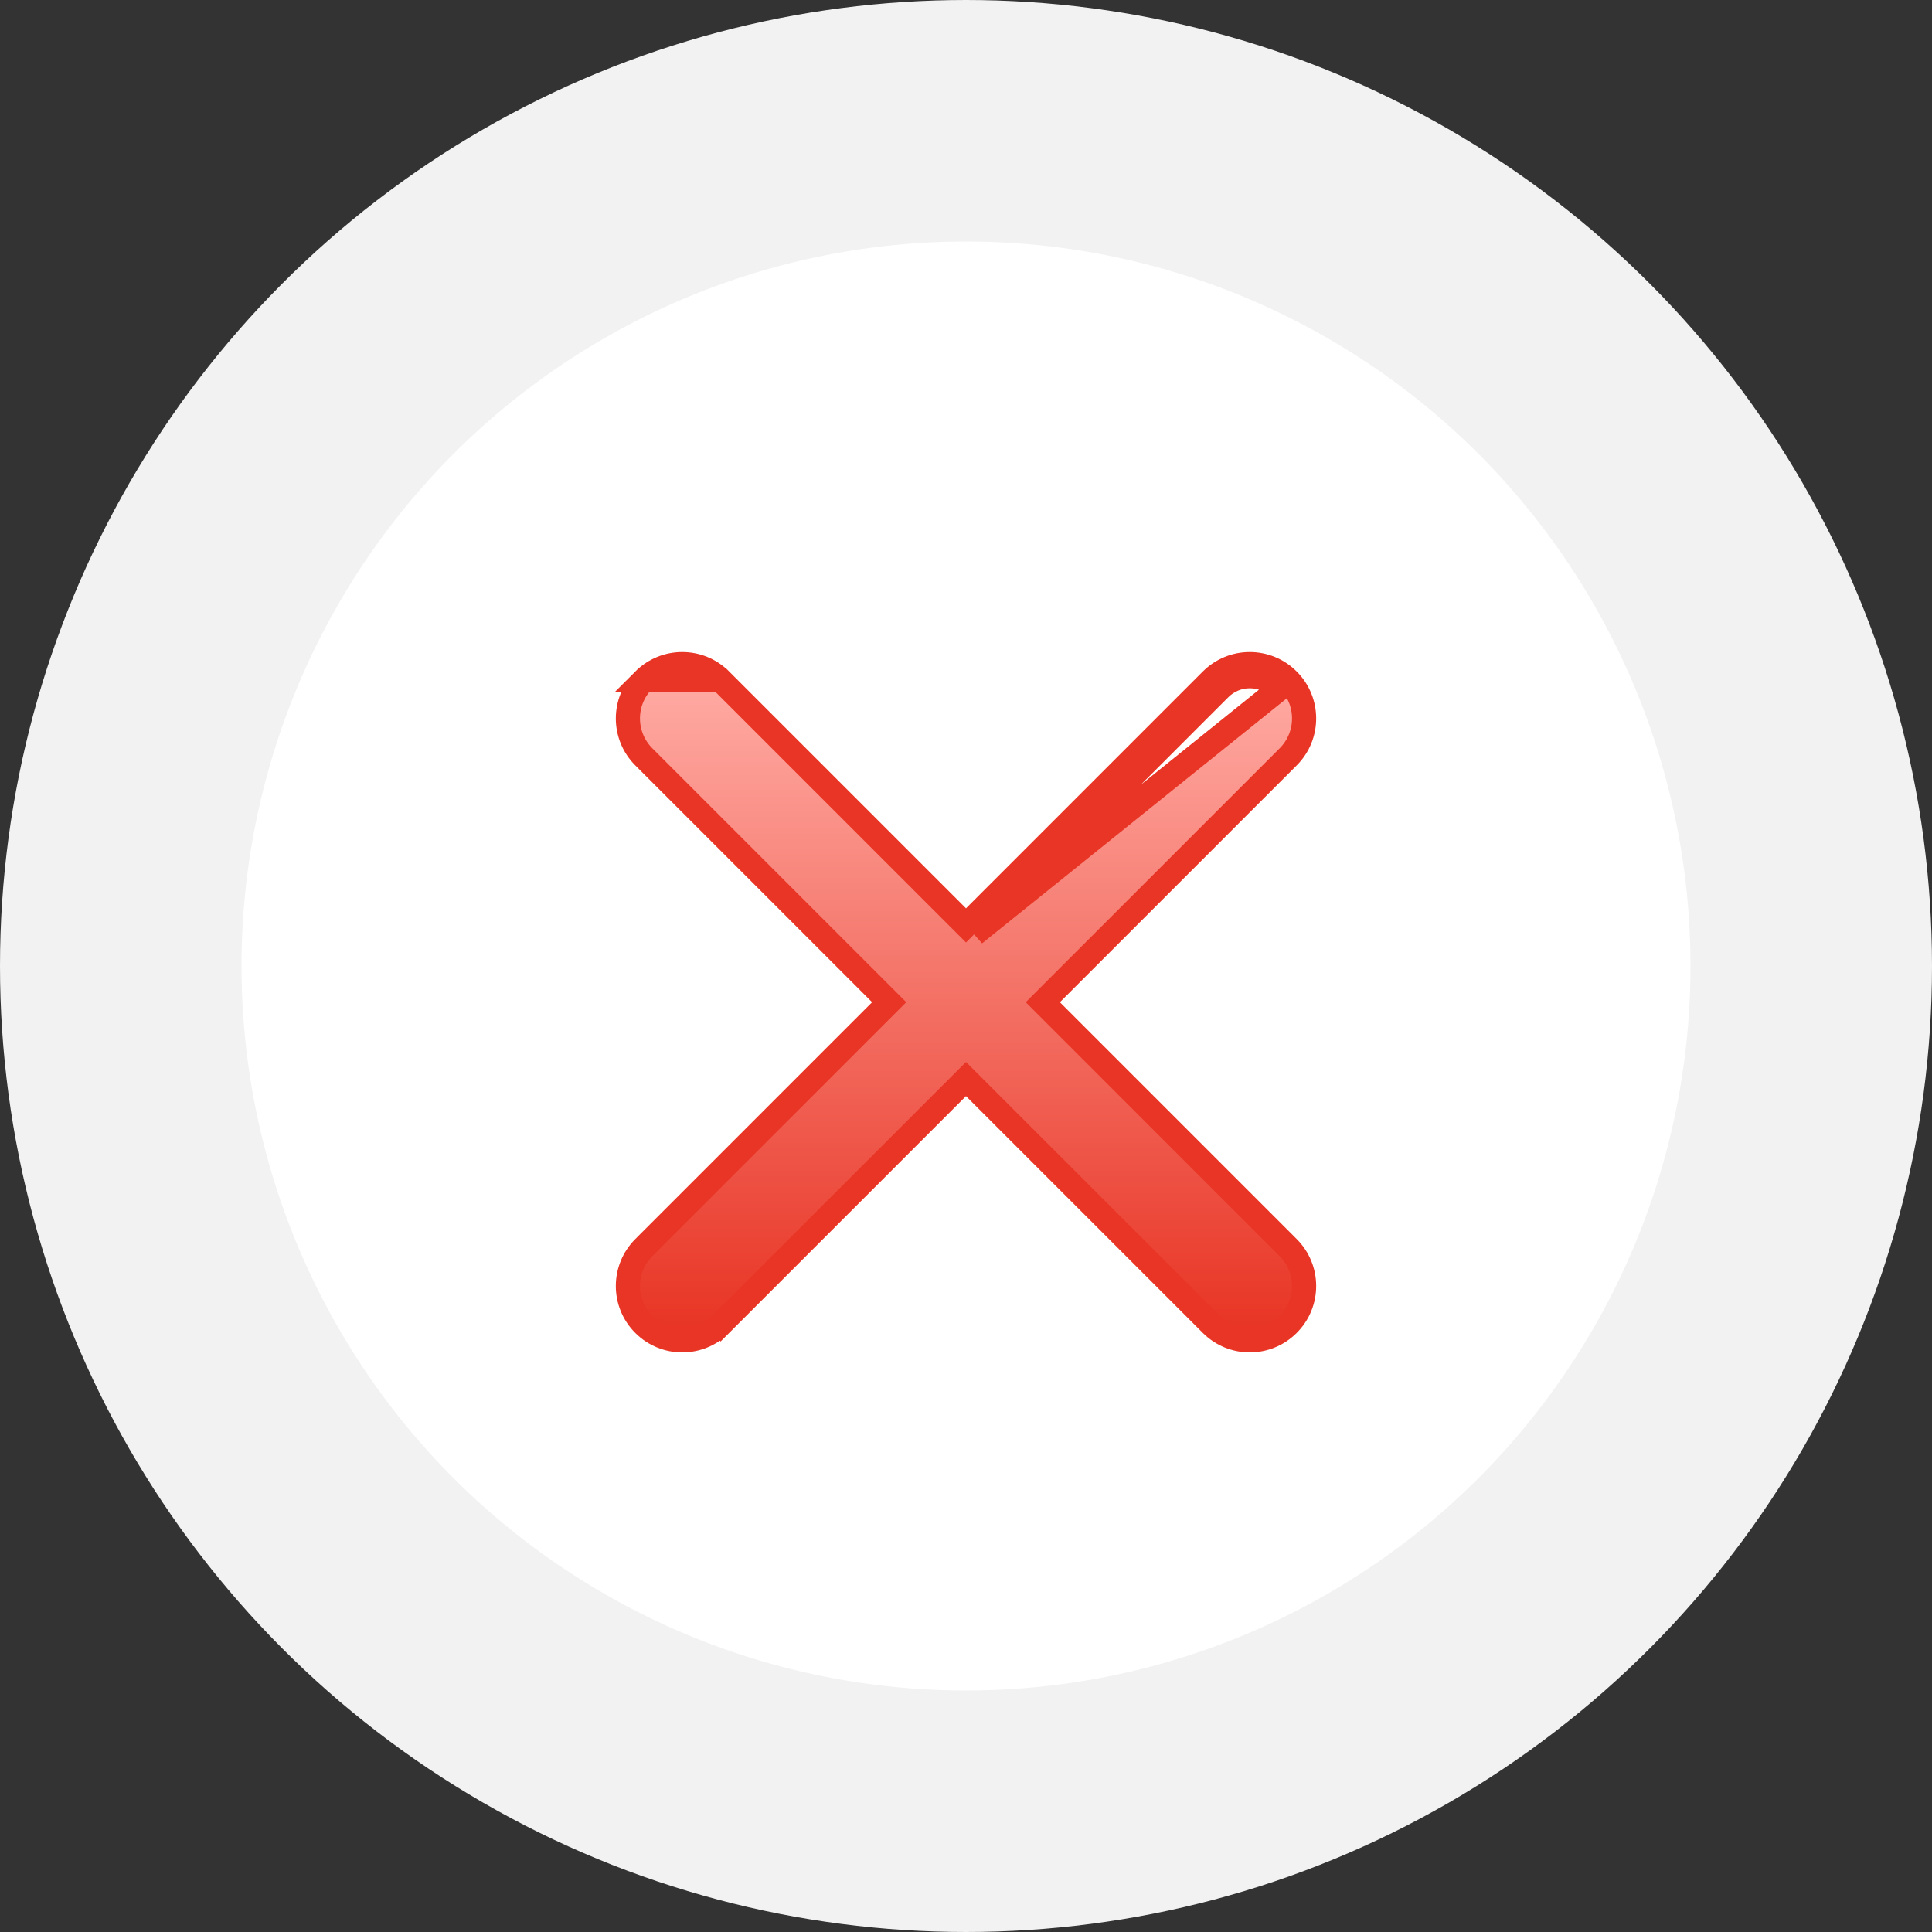 <svg width="80" height="80" viewBox="0 0 80 80" fill="none" xmlns="http://www.w3.org/2000/svg">
<rect x="0" y="0" width="80" height="80" fill="#333333" stroke="none"/>
<circle cx="40" cy="40" r="35" fill="white" stroke="#F2F2F2" stroke-width="10"/>
<path d="M29.84 28.159L29.84 28.159L40 38.32L50.16 28.159C51.039 27.28 52.461 27.28 53.34 28.159C54.22 29.038 54.22 30.461 53.34 31.34C53.34 31.34 53.34 31.34 53.34 31.34L43.181 41.5L53.34 51.66C53.34 51.66 53.34 51.66 53.34 51.66C54.22 52.54 54.22 53.962 53.34 54.841C52.902 55.279 52.325 55.5 51.75 55.5C51.175 55.5 50.598 55.279 50.16 54.841L40 44.681L29.84 54.841L29.487 54.487L29.84 54.841C29.402 55.279 28.825 55.5 28.25 55.5C27.675 55.5 27.098 55.28 26.659 54.841C25.78 53.962 25.78 52.539 26.66 51.66C26.66 51.66 26.66 51.66 26.66 51.66L36.819 41.5L26.66 31.34C26.66 31.34 26.66 31.34 26.66 31.34C25.78 30.461 25.78 29.038 26.66 28.159L29.84 28.159ZM29.84 28.159C28.961 27.28 27.539 27.28 26.66 28.159L29.84 28.159ZM52.987 28.513C52.303 27.829 51.197 27.829 50.513 28.513L40.353 38.673L52.987 28.513Z" fill="url(#paint0_linear_221_1805)" stroke="#E83525"/>
<defs>
<linearGradient id="paint0_linear_221_1805" x1="40" y1="28" x2="40" y2="55" gradientUnits="userSpaceOnUse">
<stop stop-color="#FFABA4"/>
<stop offset="1" stop-color="#E83525"/>
</linearGradient>
</defs>
</svg>
